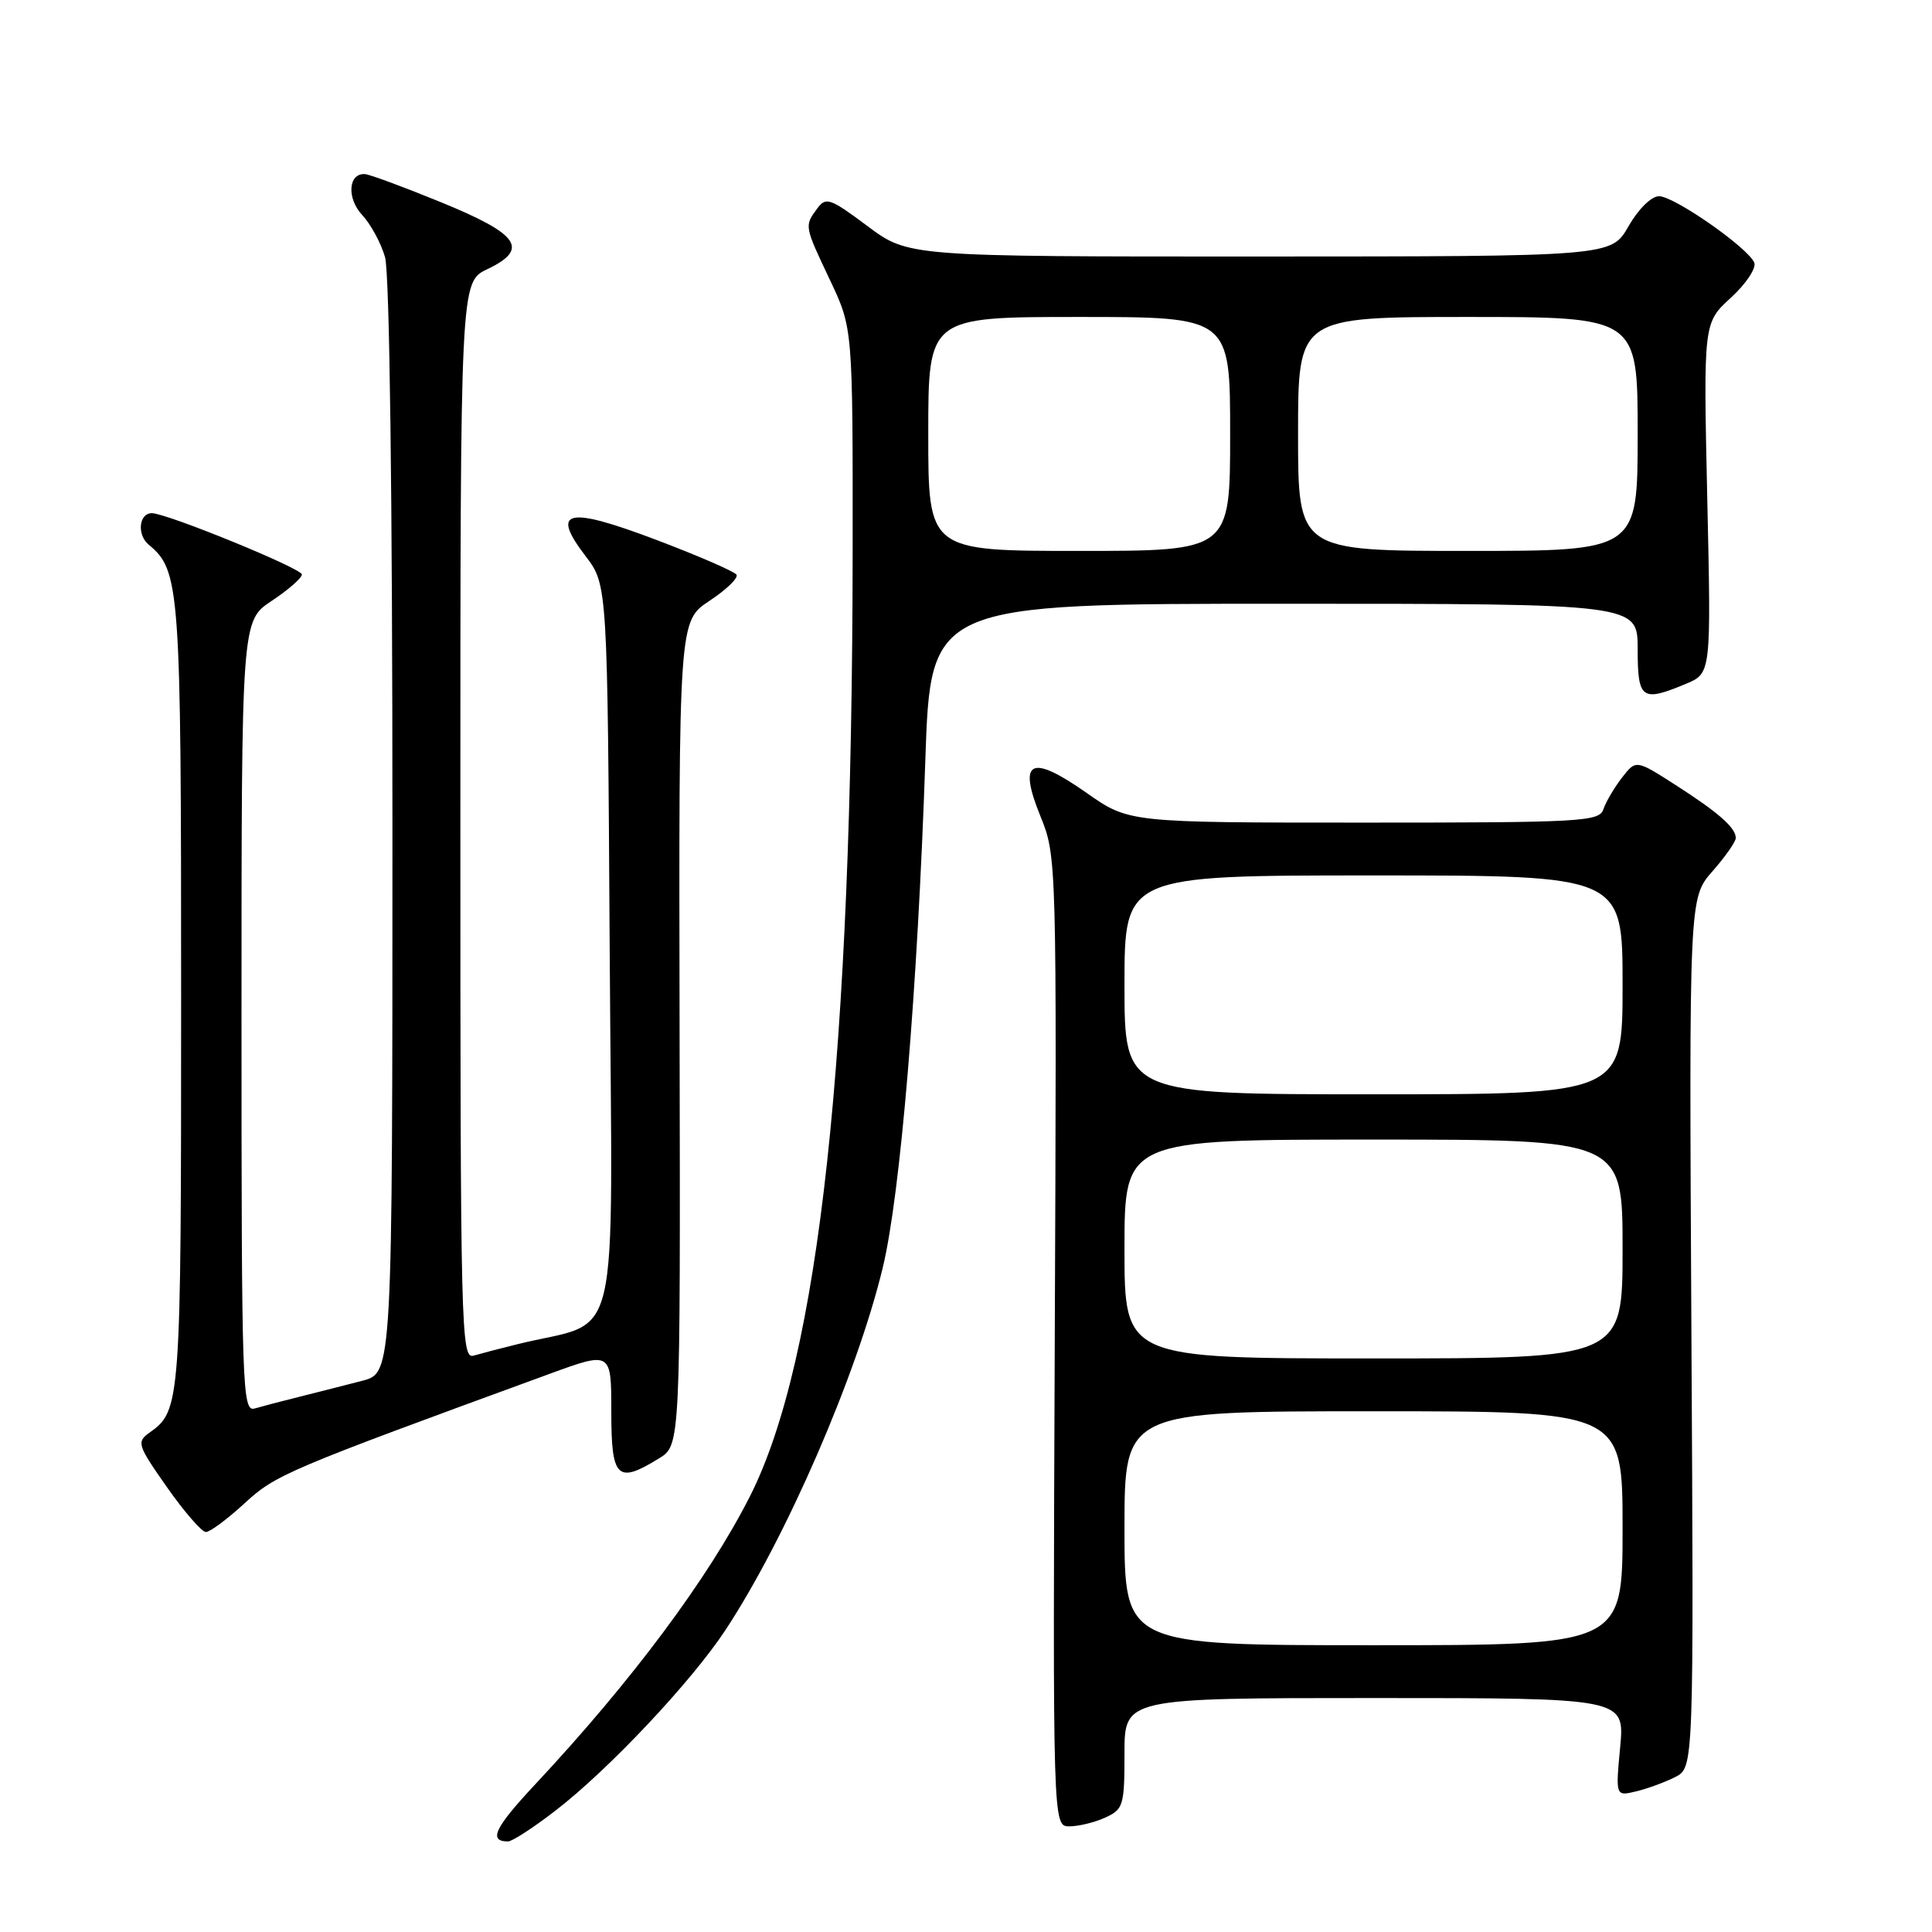 <?xml version="1.0" encoding="UTF-8" standalone="no"?>
<!DOCTYPE svg PUBLIC "-//W3C//DTD SVG 1.1//EN" "http://www.w3.org/Graphics/SVG/1.1/DTD/svg11.dtd" >
<svg xmlns="http://www.w3.org/2000/svg" xmlns:xlink="http://www.w3.org/1999/xlink" version="1.1" viewBox="0 0 256 256">
 <g >
 <path fill="currentColor"
d=" M 73.61 239.91 C 80.65 234.49 91.63 222.82 96.12 216.00 C 104.14 203.84 113.54 182.19 116.97 167.97 C 119.31 158.29 121.58 131.15 122.61 100.75 C 123.31 80.00 123.31 80.00 170.15 80.00 C 217.00 80.00 217.00 80.00 217.00 86.00 C 217.00 92.68 217.53 93.06 223.40 90.61 C 226.74 89.21 226.74 89.21 226.22 66.00 C 225.71 42.78 225.71 42.78 229.35 39.45 C 231.35 37.62 232.74 35.53 232.45 34.81 C 231.65 32.84 221.85 26.00 219.83 26.00 C 218.81 26.00 217.09 27.70 215.78 29.99 C 213.50 33.98 213.50 33.98 166.93 33.99 C 120.36 34.00 120.36 34.00 114.95 29.96 C 109.97 26.24 109.43 26.06 108.27 27.65 C 106.58 29.96 106.56 29.90 110.00 37.16 C 113.00 43.50 113.00 43.50 112.98 73.00 C 112.93 139.87 108.56 180.12 99.37 198.27 C 93.87 209.12 83.72 222.74 70.97 236.38 C 65.53 242.19 64.67 244.00 67.32 244.00 C 67.87 244.00 70.70 242.16 73.61 239.91 Z  M 146.45 240.84 C 148.85 239.75 149.00 239.23 149.00 232.34 C 149.00 225.00 149.00 225.00 182.14 225.00 C 215.29 225.00 215.29 225.00 214.68 231.51 C 214.07 238.02 214.07 238.02 216.79 237.37 C 218.28 237.01 220.61 236.16 221.97 235.47 C 224.44 234.21 224.44 234.21 224.12 176.60 C 223.81 118.99 223.81 118.99 226.90 115.46 C 228.61 113.52 230.00 111.53 230.00 111.04 C 230.00 109.68 227.71 107.66 221.98 103.99 C 216.77 100.65 216.77 100.65 214.90 103.07 C 213.87 104.41 212.77 106.29 212.45 107.25 C 211.91 108.87 209.49 109.00 180.73 109.00 C 149.59 109.00 149.59 109.00 143.99 105.07 C 136.55 99.85 134.84 100.71 137.86 108.15 C 140.02 113.47 140.03 113.83 139.76 177.75 C 139.50 242.00 139.50 242.00 141.70 242.00 C 142.91 242.00 145.05 241.48 146.45 240.84 Z  M 32.40 199.20 C 36.52 195.40 37.91 194.81 72.75 182.07 C 81.00 179.05 81.00 179.05 81.00 187.03 C 81.00 195.91 81.77 196.67 87.33 193.24 C 90.16 191.50 90.16 191.50 90.05 136.90 C 89.94 82.31 89.94 82.31 94.00 79.62 C 96.24 78.14 97.86 76.58 97.59 76.15 C 97.33 75.73 92.56 73.66 87.00 71.55 C 75.11 67.04 72.89 67.55 77.60 73.70 C 80.50 77.50 80.50 77.50 80.79 126.20 C 81.12 180.55 82.52 174.65 68.50 178.13 C 66.30 178.67 63.71 179.35 62.75 179.63 C 61.09 180.11 61.00 176.26 61.00 108.75 C 61.00 37.37 61.00 37.37 64.57 35.67 C 70.16 33.00 68.82 31.05 58.49 26.82 C 53.55 24.80 48.99 23.11 48.36 23.07 C 46.14 22.93 45.92 26.28 48.00 28.50 C 49.12 29.70 50.49 32.21 51.02 34.08 C 51.62 36.16 52.00 65.73 52.00 109.70 C 52.00 181.92 52.00 181.92 48.00 182.96 C 45.80 183.53 42.09 184.48 39.75 185.06 C 37.41 185.64 34.71 186.35 33.75 186.63 C 32.10 187.11 32.00 184.16 32.00 134.70 C 32.00 82.27 32.00 82.27 36.00 79.62 C 38.20 78.16 40.00 76.59 40.00 76.12 C 40.00 75.32 22.08 68.00 20.12 68.00 C 18.40 68.00 18.12 70.86 19.71 72.18 C 23.85 75.61 24.00 77.71 24.00 132.03 C 24.00 186.04 23.94 186.90 19.83 189.82 C 18.07 191.07 18.19 191.45 22.13 197.07 C 24.42 200.33 26.74 203.00 27.28 203.00 C 27.83 203.00 30.13 201.29 32.40 199.20 Z  M 123.00 57.50 C 123.00 42.00 123.00 42.00 143.00 42.00 C 163.00 42.00 163.00 42.00 163.00 57.50 C 163.00 73.00 163.00 73.00 143.00 73.00 C 123.00 73.00 123.00 73.00 123.00 57.50 Z  M 172.00 57.50 C 172.00 42.00 172.00 42.00 194.50 42.00 C 217.00 42.00 217.00 42.00 217.00 57.50 C 217.00 73.00 217.00 73.00 194.50 73.00 C 172.00 73.00 172.00 73.00 172.00 57.50 Z  M 149.00 202.50 C 149.00 187.00 149.00 187.00 182.00 187.00 C 215.00 187.00 215.00 187.00 215.00 202.50 C 215.00 218.00 215.00 218.00 182.00 218.00 C 149.00 218.00 149.00 218.00 149.00 202.50 Z  M 149.00 165.50 C 149.00 151.00 149.00 151.00 182.00 151.00 C 215.00 151.00 215.00 151.00 215.00 165.50 C 215.00 180.00 215.00 180.00 182.00 180.00 C 149.00 180.00 149.00 180.00 149.00 165.50 Z  M 149.00 130.50 C 149.00 116.00 149.00 116.00 182.00 116.00 C 215.00 116.00 215.00 116.00 215.00 130.50 C 215.00 145.00 215.00 145.00 182.00 145.00 C 149.00 145.00 149.00 145.00 149.00 130.50 Z "/>
</g>
</svg>